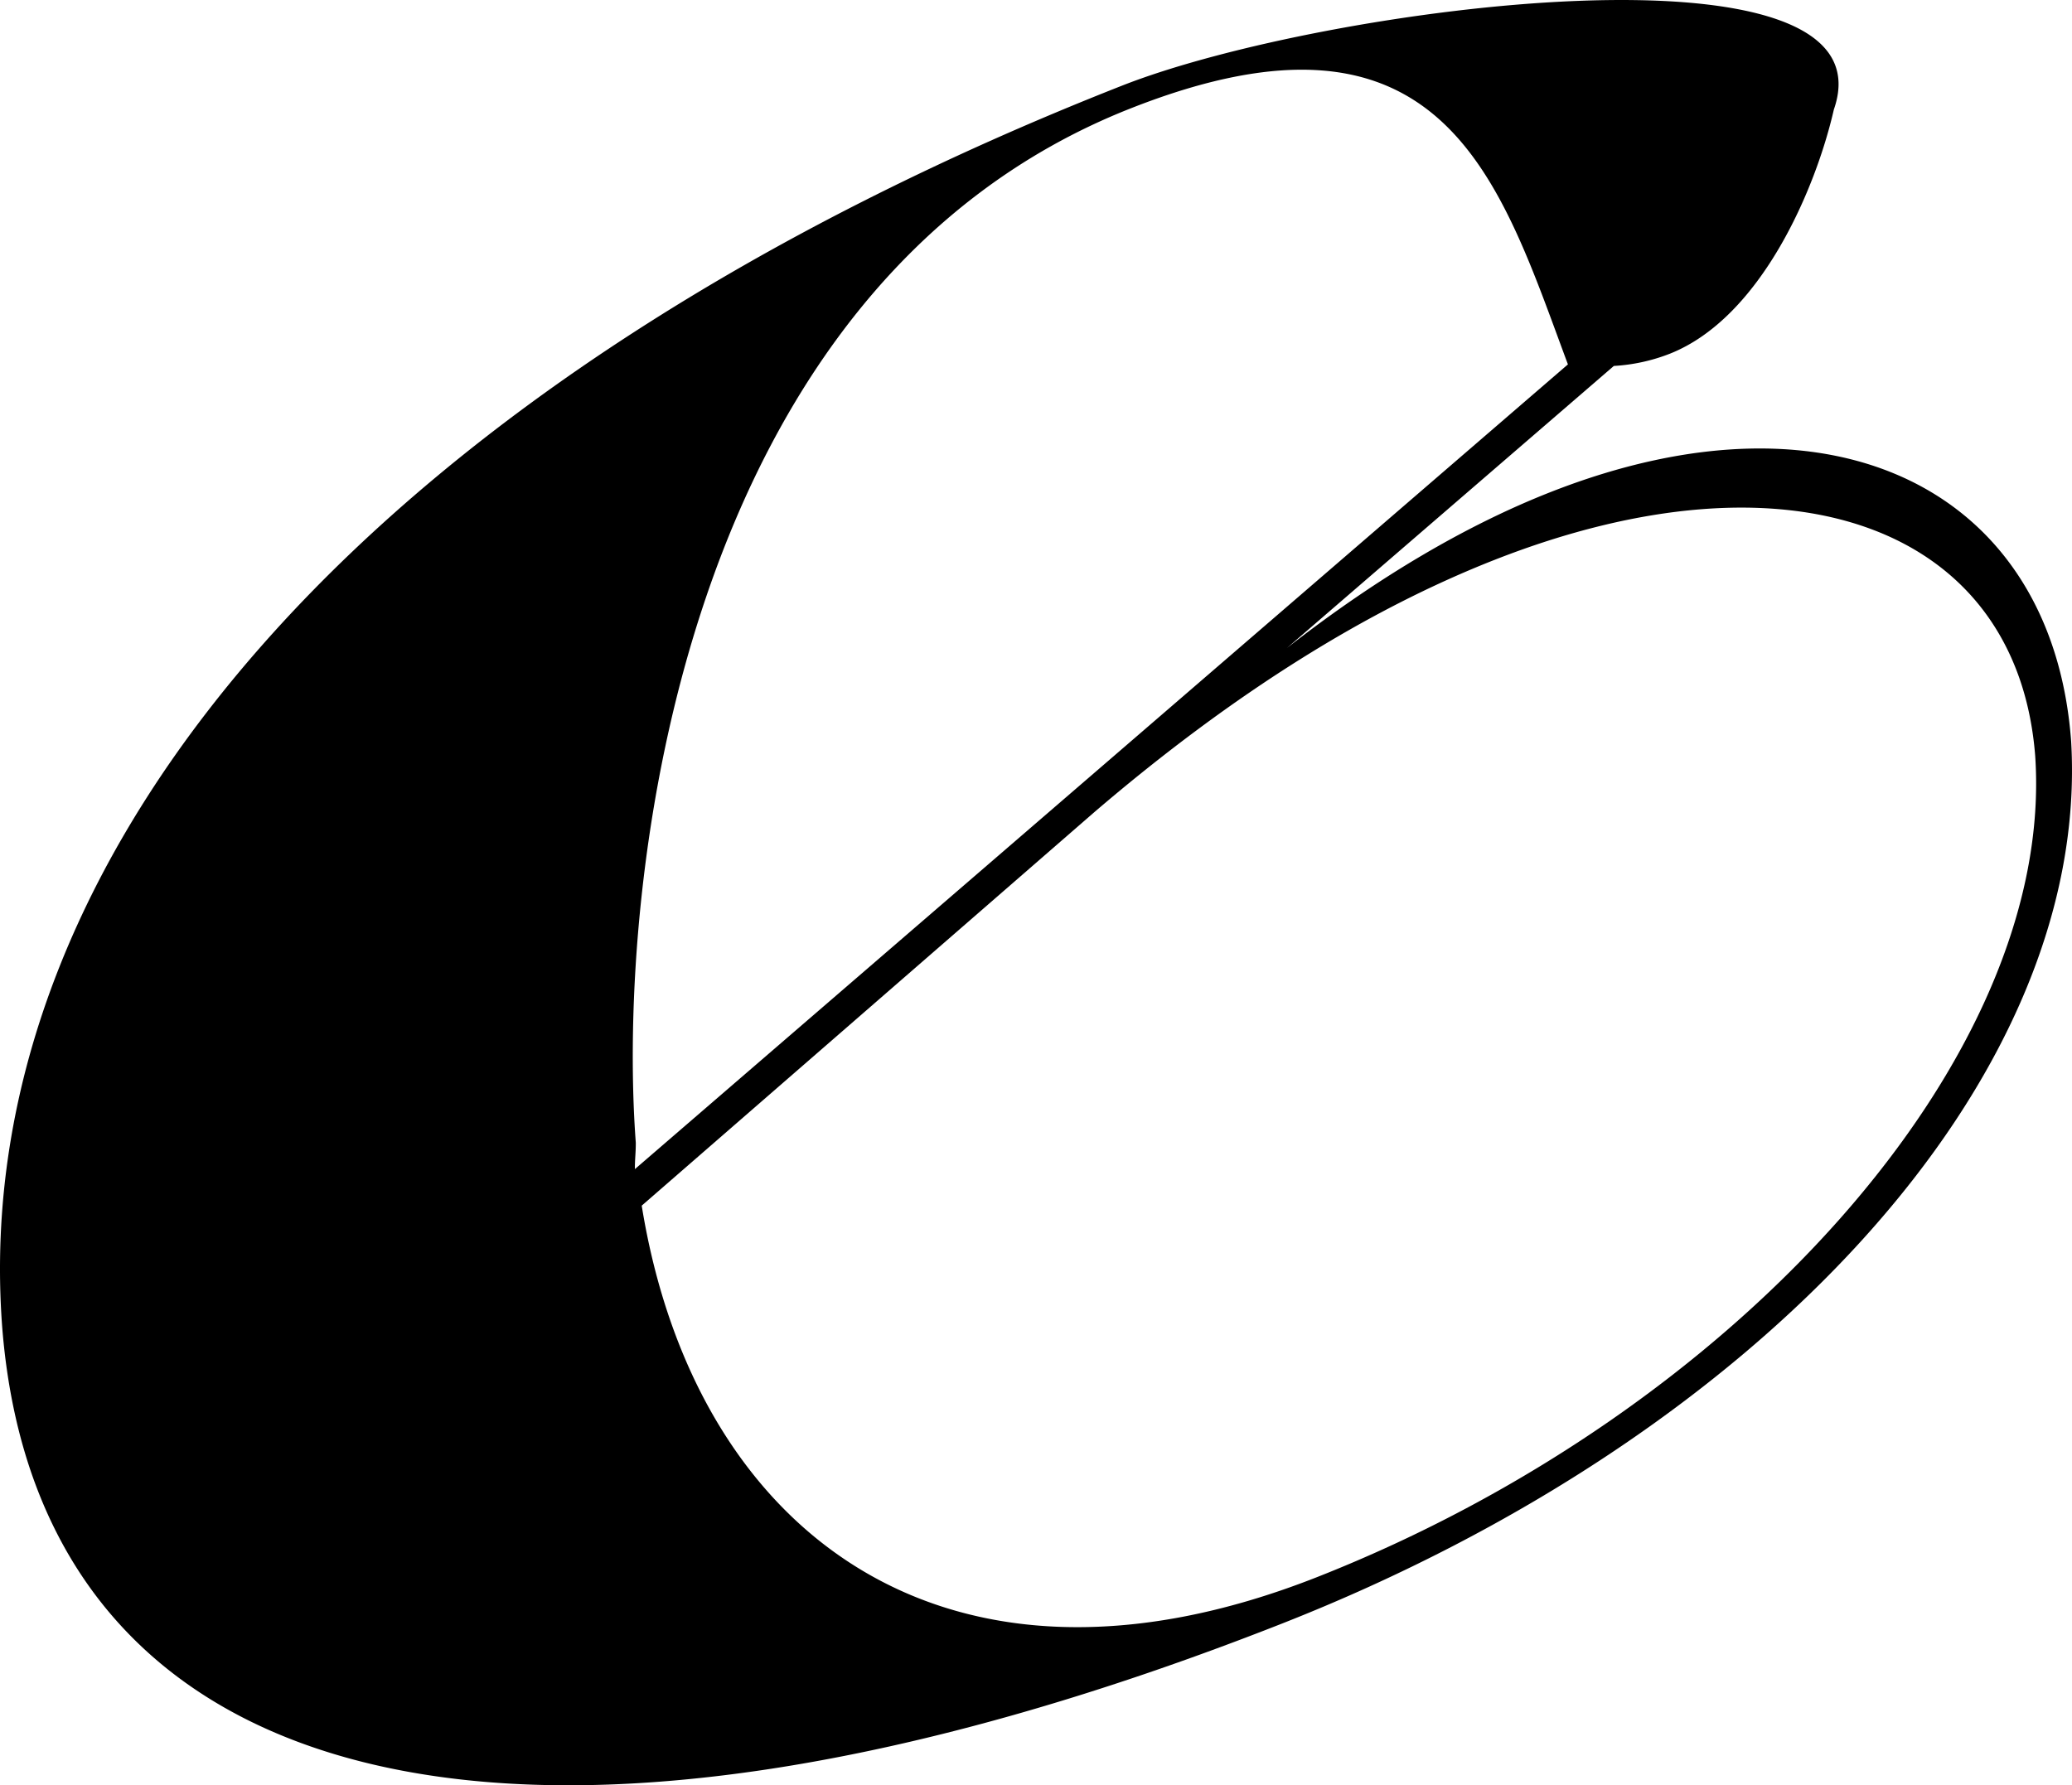 <svg xmlns="http://www.w3.org/2000/svg" width="768.579" height="662.311" viewBox="0 0 768.579 662.311"><g id="Сгруппировать_64" data-name="Сгруппировать 64" transform="translate(-575.442 -173.757)"><path id="Контур_92" data-name="Контур 92" d="M1150.484,356.357c106.725-41.979,186.486.585,193.223,92.474,7.376,125.571-115.732,257.628-292.789,327.272C773.2,885.341,590.067,843.439,576.24,665.863,562.8,485.712,720.061,312.352,991.721,205.5c75.191-29.575,287.009-57.14,263.965,8.884-6.68,29.294-27.016,77.29-60.969,90.645a67.369,67.369,0,0,1-20.643,4.487L1052.8,414.175C1087.062,387.368,1120.166,368.282,1150.484,356.357Zm-86.715,402.569C1219,697.867,1338.056,566.2,1330.362,454.081c-6.685-84.637-90.411-115.938-200.771-72.529-46.089,18.129-95.733,48.561-148.111,93.406l-168,146.077C832.981,741.835,925.51,813.309,1063.769,758.926ZM811.278,597.656c.029,3.622-.362,6.2-.331,9.828l346.095-298.545c-25.214-67.652-45.6-140.836-162.018-95.044C827.663,279.725,804.106,501.089,811.278,597.656Z"/></g></svg>